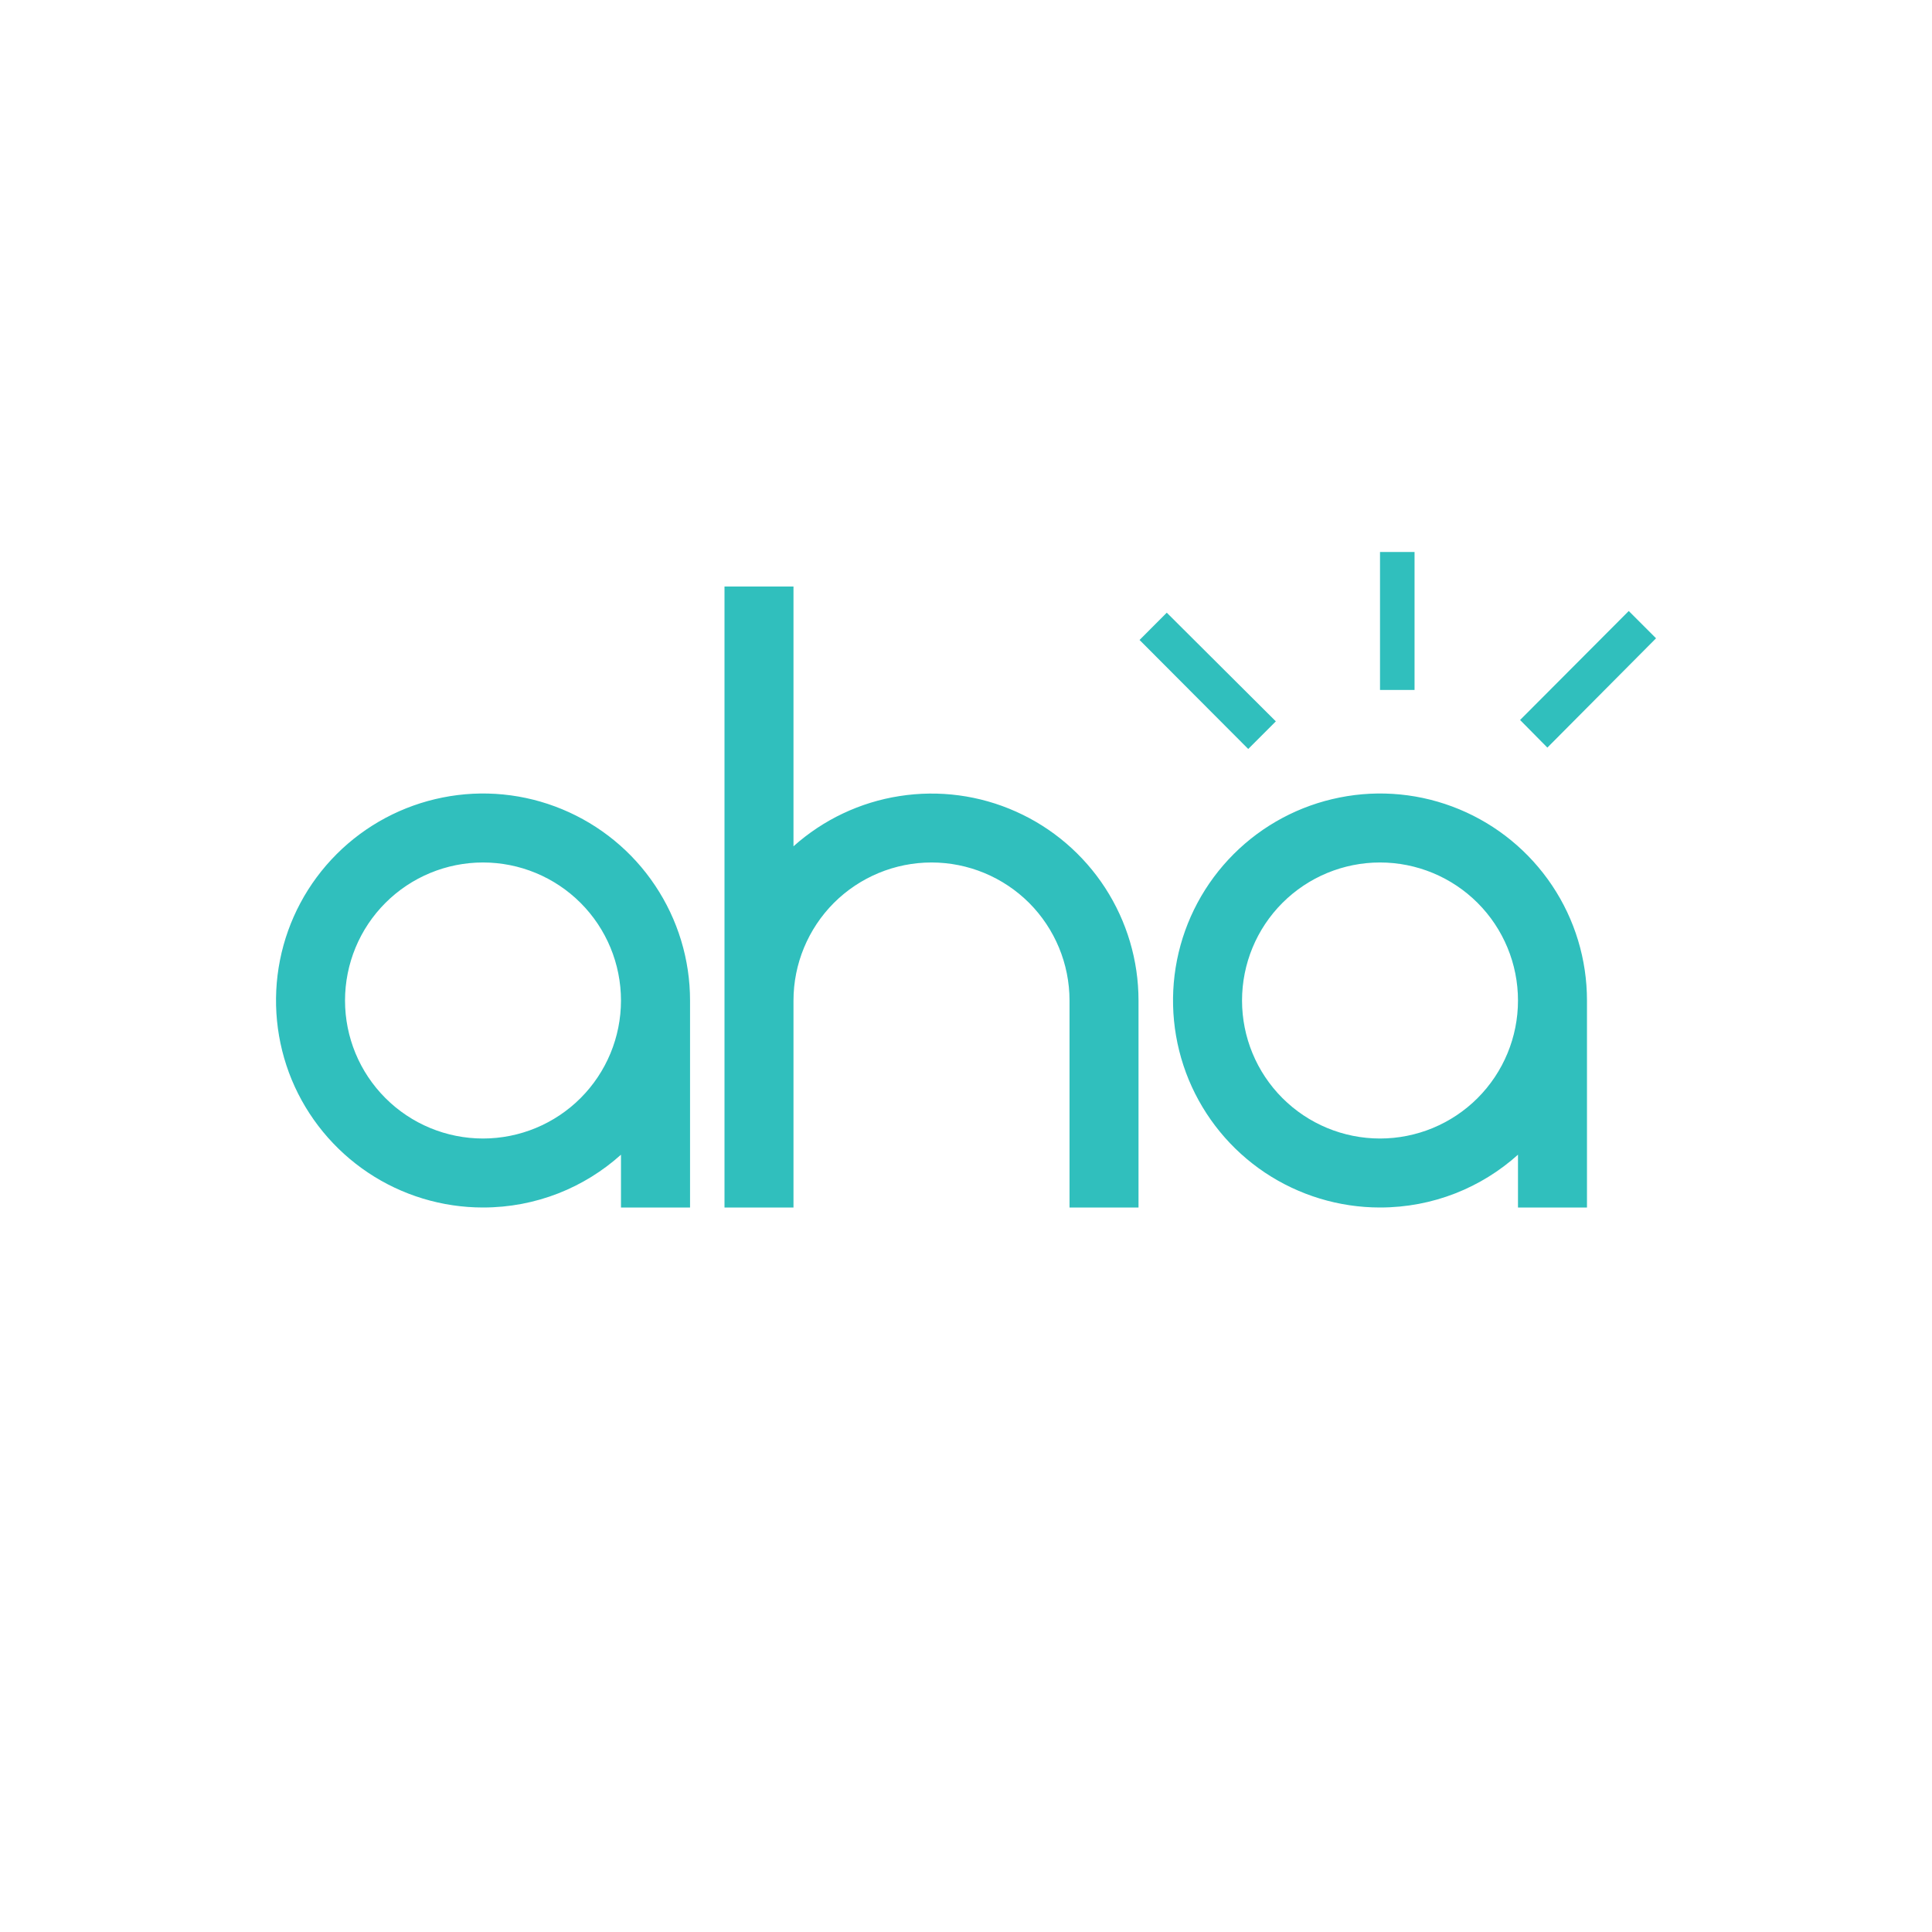 <svg width="24" height="24" viewBox="0 0 24 24" fill="none" xmlns="http://www.w3.org/2000/svg">
<path fill-rule="evenodd" clip-rule="evenodd" d="M17.572 6.857H17.143V8.571H17.572V6.857ZM9.857 7.286H9V15H9.857V12.429C9.857 11.974 10.038 11.538 10.359 11.216C10.681 10.895 11.117 10.714 11.572 10.714C12.026 10.714 12.462 10.895 12.784 11.216C13.105 11.538 13.286 11.974 13.286 12.429V15H14.143V12.429C14.143 11.932 13.999 11.447 13.729 11.03C13.459 10.614 13.074 10.284 12.621 10.082C12.168 9.879 11.666 9.812 11.175 9.889C10.685 9.965 10.227 10.182 9.857 10.513V7.286ZM6 15C6.66 15 7.26 14.752 7.714 14.344V15H8.572V12.429C8.572 11.92 8.421 11.423 8.138 11C7.856 10.577 7.454 10.248 6.984 10.053C6.514 9.858 5.997 9.807 5.498 9.907C5 10.006 4.541 10.251 4.182 10.61C3.822 10.97 3.577 11.428 3.478 11.927C3.379 12.426 3.43 12.943 3.624 13.413C3.819 13.883 4.149 14.284 4.572 14.567C4.994 14.849 5.492 15 6 15ZM6 14.143C6.455 14.143 6.891 13.962 7.212 13.641C7.534 13.319 7.714 12.883 7.714 12.429C7.714 11.974 7.534 11.538 7.212 11.216C6.891 10.895 6.455 10.714 6 10.714C5.545 10.714 5.109 10.895 4.788 11.216C4.466 11.538 4.286 11.974 4.286 12.429C4.286 12.883 4.466 13.319 4.788 13.641C5.109 13.962 5.545 14.143 6 14.143ZM17.143 15C17.803 15 18.403 14.752 18.857 14.344V15H19.714V12.429C19.714 11.92 19.564 11.423 19.281 11C18.998 10.577 18.597 10.248 18.127 10.053C17.657 9.858 17.14 9.807 16.641 9.907C16.142 10.006 15.684 10.251 15.325 10.61C14.965 10.97 14.72 11.428 14.621 11.927C14.522 12.426 14.573 12.943 14.767 13.413C14.962 13.883 15.291 14.284 15.714 14.567C16.137 14.849 16.634 15 17.143 15ZM17.143 14.143C17.598 14.143 18.034 13.962 18.355 13.641C18.677 13.319 18.857 12.883 18.857 12.429C18.857 11.974 18.677 11.538 18.355 11.216C18.034 10.895 17.598 10.714 17.143 10.714C16.688 10.714 16.252 10.895 15.931 11.216C15.609 11.538 15.429 11.974 15.429 12.429C15.429 12.883 15.609 13.319 15.931 13.641C16.252 13.962 16.688 14.143 17.143 14.143ZM14.494 7.611L14.156 7.95L15.506 9.304L15.849 8.961L14.494 7.611ZM20.572 7.929L20.233 7.59L18.883 8.944L19.222 9.287L20.572 7.929Z" fill="#30BFBD"/>
</svg>
